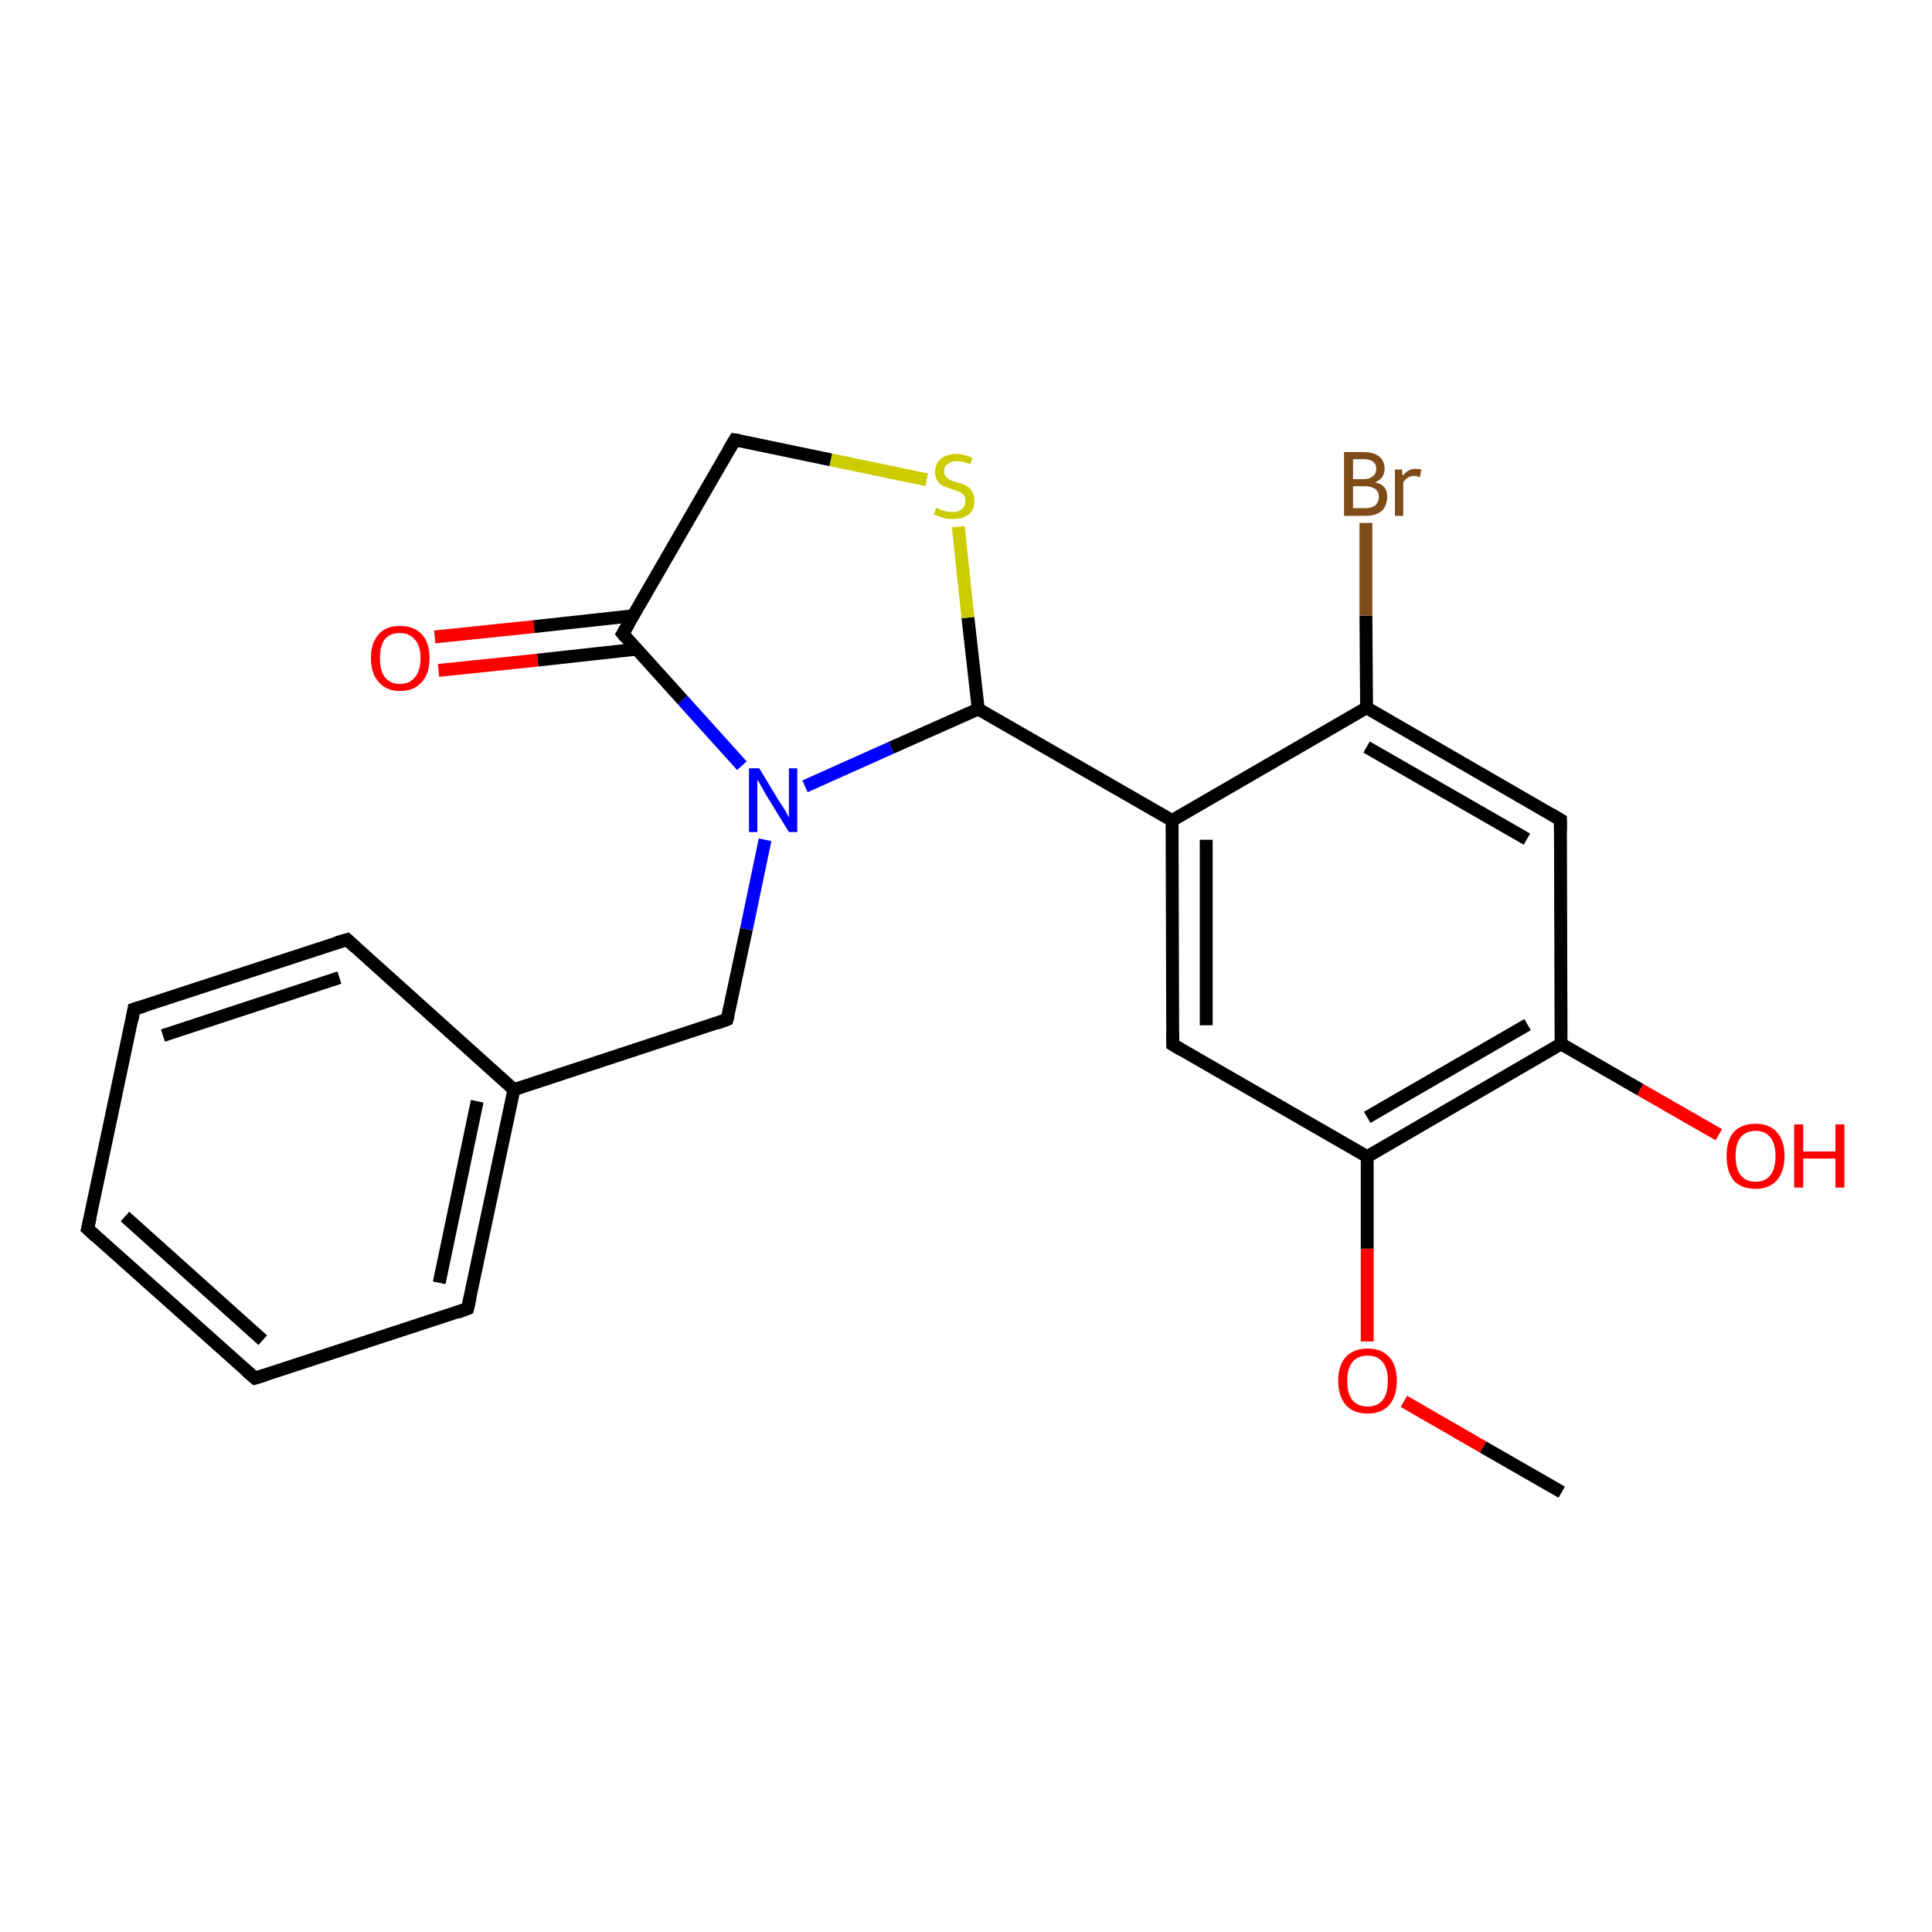 <?xml version='1.0' encoding='iso-8859-1'?>
<svg version='1.1' baseProfile='full'
              xmlns='http://www.w3.org/2000/svg'
                      xmlns:rdkit='http://www.rdkit.org/xml'
                      xmlns:xlink='http://www.w3.org/1999/xlink'
                  xml:space='preserve'
width='300px' height='300px' viewBox='0 0 300 300'>
<!-- END OF HEADER -->
<rect style='opacity:1.0;fill:#FFFFFF;stroke:none' width='300.0' height='300.0' x='0.0' y='0.0'> </rect>
<path class='bond-0 atom-0 atom-1' d='M 67.5,98.9 L 82.9,97.3' style='fill:none;fill-rule:evenodd;stroke:#FF0000;stroke-width:2.0px;stroke-linecap:butt;stroke-linejoin:miter;stroke-opacity:1' />
<path class='bond-0 atom-0 atom-1' d='M 82.9,97.3 L 98.4,95.6' style='fill:none;fill-rule:evenodd;stroke:#000000;stroke-width:2.0px;stroke-linecap:butt;stroke-linejoin:miter;stroke-opacity:1' />
<path class='bond-0 atom-0 atom-1' d='M 68.1,104.1 L 83.5,102.5' style='fill:none;fill-rule:evenodd;stroke:#FF0000;stroke-width:2.0px;stroke-linecap:butt;stroke-linejoin:miter;stroke-opacity:1' />
<path class='bond-0 atom-0 atom-1' d='M 83.5,102.5 L 98.9,100.8' style='fill:none;fill-rule:evenodd;stroke:#000000;stroke-width:2.0px;stroke-linecap:butt;stroke-linejoin:miter;stroke-opacity:1' />
<path class='bond-1 atom-1 atom-2' d='M 96.7,98.4 L 106.0,108.7' style='fill:none;fill-rule:evenodd;stroke:#000000;stroke-width:2.0px;stroke-linecap:butt;stroke-linejoin:miter;stroke-opacity:1' />
<path class='bond-1 atom-1 atom-2' d='M 106.0,108.7 L 115.2,118.9' style='fill:none;fill-rule:evenodd;stroke:#0000FF;stroke-width:2.0px;stroke-linecap:butt;stroke-linejoin:miter;stroke-opacity:1' />
<path class='bond-2 atom-2 atom-3' d='M 118.8,130.4 L 115.9,144.3' style='fill:none;fill-rule:evenodd;stroke:#0000FF;stroke-width:2.0px;stroke-linecap:butt;stroke-linejoin:miter;stroke-opacity:1' />
<path class='bond-2 atom-2 atom-3' d='M 115.9,144.3 L 112.9,158.3' style='fill:none;fill-rule:evenodd;stroke:#000000;stroke-width:2.0px;stroke-linecap:butt;stroke-linejoin:miter;stroke-opacity:1' />
<path class='bond-3 atom-3 atom-4' d='M 112.9,158.3 L 79.8,169.2' style='fill:none;fill-rule:evenodd;stroke:#000000;stroke-width:2.0px;stroke-linecap:butt;stroke-linejoin:miter;stroke-opacity:1' />
<path class='bond-4 atom-4 atom-5' d='M 79.8,169.2 L 72.6,203.2' style='fill:none;fill-rule:evenodd;stroke:#000000;stroke-width:2.0px;stroke-linecap:butt;stroke-linejoin:miter;stroke-opacity:1' />
<path class='bond-4 atom-4 atom-5' d='M 74.1,171.0 L 68.2,199.2' style='fill:none;fill-rule:evenodd;stroke:#000000;stroke-width:2.0px;stroke-linecap:butt;stroke-linejoin:miter;stroke-opacity:1' />
<path class='bond-5 atom-5 atom-6' d='M 72.6,203.2 L 39.6,214.0' style='fill:none;fill-rule:evenodd;stroke:#000000;stroke-width:2.0px;stroke-linecap:butt;stroke-linejoin:miter;stroke-opacity:1' />
<path class='bond-6 atom-6 atom-7' d='M 39.6,214.0 L 13.6,190.8' style='fill:none;fill-rule:evenodd;stroke:#000000;stroke-width:2.0px;stroke-linecap:butt;stroke-linejoin:miter;stroke-opacity:1' />
<path class='bond-6 atom-6 atom-7' d='M 40.8,208.1 L 19.4,188.9' style='fill:none;fill-rule:evenodd;stroke:#000000;stroke-width:2.0px;stroke-linecap:butt;stroke-linejoin:miter;stroke-opacity:1' />
<path class='bond-7 atom-7 atom-8' d='M 13.6,190.8 L 20.8,156.7' style='fill:none;fill-rule:evenodd;stroke:#000000;stroke-width:2.0px;stroke-linecap:butt;stroke-linejoin:miter;stroke-opacity:1' />
<path class='bond-8 atom-8 atom-9' d='M 20.8,156.7 L 53.9,145.9' style='fill:none;fill-rule:evenodd;stroke:#000000;stroke-width:2.0px;stroke-linecap:butt;stroke-linejoin:miter;stroke-opacity:1' />
<path class='bond-8 atom-8 atom-9' d='M 25.3,160.8 L 52.7,151.8' style='fill:none;fill-rule:evenodd;stroke:#000000;stroke-width:2.0px;stroke-linecap:butt;stroke-linejoin:miter;stroke-opacity:1' />
<path class='bond-9 atom-2 atom-10' d='M 125.0,122.1 L 138.4,116.1' style='fill:none;fill-rule:evenodd;stroke:#0000FF;stroke-width:2.0px;stroke-linecap:butt;stroke-linejoin:miter;stroke-opacity:1' />
<path class='bond-9 atom-2 atom-10' d='M 138.4,116.1 L 151.9,110.1' style='fill:none;fill-rule:evenodd;stroke:#000000;stroke-width:2.0px;stroke-linecap:butt;stroke-linejoin:miter;stroke-opacity:1' />
<path class='bond-10 atom-10 atom-11' d='M 151.9,110.1 L 150.3,95.9' style='fill:none;fill-rule:evenodd;stroke:#000000;stroke-width:2.0px;stroke-linecap:butt;stroke-linejoin:miter;stroke-opacity:1' />
<path class='bond-10 atom-10 atom-11' d='M 150.3,95.9 L 148.8,81.8' style='fill:none;fill-rule:evenodd;stroke:#CCCC00;stroke-width:2.0px;stroke-linecap:butt;stroke-linejoin:miter;stroke-opacity:1' />
<path class='bond-11 atom-11 atom-12' d='M 143.9,74.5 L 129.0,71.4' style='fill:none;fill-rule:evenodd;stroke:#CCCC00;stroke-width:2.0px;stroke-linecap:butt;stroke-linejoin:miter;stroke-opacity:1' />
<path class='bond-11 atom-11 atom-12' d='M 129.0,71.4 L 114.1,68.3' style='fill:none;fill-rule:evenodd;stroke:#000000;stroke-width:2.0px;stroke-linecap:butt;stroke-linejoin:miter;stroke-opacity:1' />
<path class='bond-12 atom-10 atom-13' d='M 151.9,110.1 L 182.0,127.4' style='fill:none;fill-rule:evenodd;stroke:#000000;stroke-width:2.0px;stroke-linecap:butt;stroke-linejoin:miter;stroke-opacity:1' />
<path class='bond-13 atom-13 atom-14' d='M 182.0,127.4 L 182.1,162.2' style='fill:none;fill-rule:evenodd;stroke:#000000;stroke-width:2.0px;stroke-linecap:butt;stroke-linejoin:miter;stroke-opacity:1' />
<path class='bond-13 atom-13 atom-14' d='M 187.3,130.4 L 187.3,159.2' style='fill:none;fill-rule:evenodd;stroke:#000000;stroke-width:2.0px;stroke-linecap:butt;stroke-linejoin:miter;stroke-opacity:1' />
<path class='bond-14 atom-14 atom-15' d='M 182.1,162.2 L 212.3,179.6' style='fill:none;fill-rule:evenodd;stroke:#000000;stroke-width:2.0px;stroke-linecap:butt;stroke-linejoin:miter;stroke-opacity:1' />
<path class='bond-15 atom-15 atom-16' d='M 212.3,179.6 L 212.3,193.9' style='fill:none;fill-rule:evenodd;stroke:#000000;stroke-width:2.0px;stroke-linecap:butt;stroke-linejoin:miter;stroke-opacity:1' />
<path class='bond-15 atom-15 atom-16' d='M 212.3,193.9 L 212.3,208.3' style='fill:none;fill-rule:evenodd;stroke:#FF0000;stroke-width:2.0px;stroke-linecap:butt;stroke-linejoin:miter;stroke-opacity:1' />
<path class='bond-16 atom-16 atom-17' d='M 218.0,217.6 L 230.3,224.7' style='fill:none;fill-rule:evenodd;stroke:#FF0000;stroke-width:2.0px;stroke-linecap:butt;stroke-linejoin:miter;stroke-opacity:1' />
<path class='bond-16 atom-16 atom-17' d='M 230.3,224.7 L 242.5,231.7' style='fill:none;fill-rule:evenodd;stroke:#000000;stroke-width:2.0px;stroke-linecap:butt;stroke-linejoin:miter;stroke-opacity:1' />
<path class='bond-17 atom-15 atom-18' d='M 212.3,179.6 L 242.4,162.1' style='fill:none;fill-rule:evenodd;stroke:#000000;stroke-width:2.0px;stroke-linecap:butt;stroke-linejoin:miter;stroke-opacity:1' />
<path class='bond-17 atom-15 atom-18' d='M 212.3,173.5 L 237.2,159.1' style='fill:none;fill-rule:evenodd;stroke:#000000;stroke-width:2.0px;stroke-linecap:butt;stroke-linejoin:miter;stroke-opacity:1' />
<path class='bond-18 atom-18 atom-19' d='M 242.4,162.1 L 254.7,169.2' style='fill:none;fill-rule:evenodd;stroke:#000000;stroke-width:2.0px;stroke-linecap:butt;stroke-linejoin:miter;stroke-opacity:1' />
<path class='bond-18 atom-18 atom-19' d='M 254.7,169.2 L 266.9,176.2' style='fill:none;fill-rule:evenodd;stroke:#FF0000;stroke-width:2.0px;stroke-linecap:butt;stroke-linejoin:miter;stroke-opacity:1' />
<path class='bond-19 atom-18 atom-20' d='M 242.4,162.1 L 242.3,127.3' style='fill:none;fill-rule:evenodd;stroke:#000000;stroke-width:2.0px;stroke-linecap:butt;stroke-linejoin:miter;stroke-opacity:1' />
<path class='bond-20 atom-20 atom-21' d='M 242.3,127.3 L 212.2,109.9' style='fill:none;fill-rule:evenodd;stroke:#000000;stroke-width:2.0px;stroke-linecap:butt;stroke-linejoin:miter;stroke-opacity:1' />
<path class='bond-20 atom-20 atom-21' d='M 237.1,130.3 L 212.2,116.0' style='fill:none;fill-rule:evenodd;stroke:#000000;stroke-width:2.0px;stroke-linecap:butt;stroke-linejoin:miter;stroke-opacity:1' />
<path class='bond-21 atom-21 atom-22' d='M 212.2,109.9 L 212.1,95.6' style='fill:none;fill-rule:evenodd;stroke:#000000;stroke-width:2.0px;stroke-linecap:butt;stroke-linejoin:miter;stroke-opacity:1' />
<path class='bond-21 atom-21 atom-22' d='M 212.1,95.6 L 212.1,81.2' style='fill:none;fill-rule:evenodd;stroke:#7F4C19;stroke-width:2.0px;stroke-linecap:butt;stroke-linejoin:miter;stroke-opacity:1' />
<path class='bond-22 atom-9 atom-4' d='M 53.9,145.9 L 79.8,169.2' style='fill:none;fill-rule:evenodd;stroke:#000000;stroke-width:2.0px;stroke-linecap:butt;stroke-linejoin:miter;stroke-opacity:1' />
<path class='bond-23 atom-12 atom-1' d='M 114.1,68.3 L 96.7,98.4' style='fill:none;fill-rule:evenodd;stroke:#000000;stroke-width:2.0px;stroke-linecap:butt;stroke-linejoin:miter;stroke-opacity:1' />
<path class='bond-24 atom-21 atom-13' d='M 212.2,109.9 L 182.0,127.4' style='fill:none;fill-rule:evenodd;stroke:#000000;stroke-width:2.0px;stroke-linecap:butt;stroke-linejoin:miter;stroke-opacity:1' />
<path d='M 97.2,99.0 L 96.7,98.4 L 97.6,96.9' style='fill:none;stroke:#000000;stroke-width:2.0px;stroke-linecap:butt;stroke-linejoin:miter;stroke-opacity:1;' />
<path d='M 113.1,157.6 L 112.9,158.3 L 111.3,158.9' style='fill:none;stroke:#000000;stroke-width:2.0px;stroke-linecap:butt;stroke-linejoin:miter;stroke-opacity:1;' />
<path d='M 73.0,201.5 L 72.6,203.2 L 71.0,203.8' style='fill:none;stroke:#000000;stroke-width:2.0px;stroke-linecap:butt;stroke-linejoin:miter;stroke-opacity:1;' />
<path d='M 41.2,213.5 L 39.6,214.0 L 38.3,212.9' style='fill:none;stroke:#000000;stroke-width:2.0px;stroke-linecap:butt;stroke-linejoin:miter;stroke-opacity:1;' />
<path d='M 14.9,192.0 L 13.6,190.8 L 14.0,189.1' style='fill:none;stroke:#000000;stroke-width:2.0px;stroke-linecap:butt;stroke-linejoin:miter;stroke-opacity:1;' />
<path d='M 20.5,158.4 L 20.8,156.7 L 22.5,156.2' style='fill:none;stroke:#000000;stroke-width:2.0px;stroke-linecap:butt;stroke-linejoin:miter;stroke-opacity:1;' />
<path d='M 52.2,146.4 L 53.9,145.9 L 55.2,147.1' style='fill:none;stroke:#000000;stroke-width:2.0px;stroke-linecap:butt;stroke-linejoin:miter;stroke-opacity:1;' />
<path d='M 114.8,68.4 L 114.1,68.3 L 113.2,69.8' style='fill:none;stroke:#000000;stroke-width:2.0px;stroke-linecap:butt;stroke-linejoin:miter;stroke-opacity:1;' />
<path d='M 182.1,160.5 L 182.1,162.2 L 183.6,163.1' style='fill:none;stroke:#000000;stroke-width:2.0px;stroke-linecap:butt;stroke-linejoin:miter;stroke-opacity:1;' />
<path d='M 242.3,129.0 L 242.3,127.3 L 240.8,126.4' style='fill:none;stroke:#000000;stroke-width:2.0px;stroke-linecap:butt;stroke-linejoin:miter;stroke-opacity:1;' />
<path class='atom-0' d='M 57.6 102.2
Q 57.6 99.8, 58.8 98.5
Q 59.9 97.2, 62.1 97.2
Q 64.3 97.2, 65.5 98.5
Q 66.7 99.8, 66.7 102.2
Q 66.7 104.6, 65.5 105.9
Q 64.3 107.3, 62.1 107.3
Q 60.0 107.3, 58.8 105.9
Q 57.6 104.6, 57.6 102.2
M 62.1 106.2
Q 63.6 106.2, 64.4 105.2
Q 65.3 104.2, 65.3 102.2
Q 65.3 100.2, 64.4 99.3
Q 63.6 98.3, 62.1 98.3
Q 60.6 98.3, 59.8 99.2
Q 59.0 100.2, 59.0 102.2
Q 59.0 104.2, 59.8 105.2
Q 60.6 106.2, 62.1 106.2
' fill='#FF0000'/>
<path class='atom-2' d='M 117.9 119.3
L 121.1 124.6
Q 121.5 125.1, 122.0 126.0
Q 122.5 126.9, 122.5 127.0
L 122.5 119.3
L 123.8 119.3
L 123.8 129.2
L 122.5 129.2
L 119.0 123.5
Q 118.6 122.8, 118.2 122.1
Q 117.8 121.3, 117.6 121.1
L 117.6 129.2
L 116.3 129.2
L 116.3 119.3
L 117.9 119.3
' fill='#0000FF'/>
<path class='atom-11' d='M 145.4 78.8
Q 145.5 78.9, 145.9 79.1
Q 146.4 79.3, 146.9 79.4
Q 147.4 79.5, 147.9 79.5
Q 148.9 79.5, 149.4 79.0
Q 149.9 78.6, 149.9 77.8
Q 149.9 77.2, 149.7 76.9
Q 149.4 76.6, 149.0 76.4
Q 148.6 76.2, 147.9 76.0
Q 147.0 75.7, 146.5 75.5
Q 145.9 75.2, 145.6 74.7
Q 145.2 74.2, 145.2 73.3
Q 145.2 72.1, 146.0 71.3
Q 146.9 70.5, 148.6 70.5
Q 149.7 70.5, 151.0 71.1
L 150.7 72.1
Q 149.5 71.6, 148.6 71.6
Q 147.6 71.6, 147.1 72.1
Q 146.6 72.4, 146.6 73.1
Q 146.6 73.7, 146.9 74.0
Q 147.1 74.3, 147.5 74.5
Q 147.9 74.7, 148.6 74.9
Q 149.5 75.1, 150.0 75.4
Q 150.6 75.7, 150.9 76.3
Q 151.3 76.8, 151.3 77.8
Q 151.3 79.2, 150.4 79.9
Q 149.5 80.6, 148.0 80.6
Q 147.1 80.6, 146.4 80.4
Q 145.8 80.2, 145.0 79.9
L 145.4 78.8
' fill='#CCCC00'/>
<path class='atom-16' d='M 207.8 214.4
Q 207.8 212.0, 209.0 210.7
Q 210.2 209.4, 212.4 209.4
Q 214.5 209.4, 215.7 210.7
Q 216.9 212.0, 216.9 214.4
Q 216.9 216.8, 215.7 218.2
Q 214.5 219.5, 212.4 219.5
Q 210.2 219.5, 209.0 218.2
Q 207.8 216.8, 207.8 214.4
M 212.4 218.4
Q 213.9 218.4, 214.7 217.4
Q 215.5 216.4, 215.5 214.4
Q 215.5 212.5, 214.7 211.5
Q 213.9 210.5, 212.4 210.5
Q 210.8 210.5, 210.0 211.5
Q 209.2 212.5, 209.2 214.4
Q 209.2 216.4, 210.0 217.4
Q 210.8 218.4, 212.4 218.4
' fill='#FF0000'/>
<path class='atom-19' d='M 268.1 179.5
Q 268.1 177.1, 269.2 175.8
Q 270.4 174.5, 272.6 174.5
Q 274.8 174.5, 275.9 175.8
Q 277.1 177.1, 277.1 179.5
Q 277.1 181.9, 275.9 183.3
Q 274.7 184.6, 272.6 184.6
Q 270.4 184.6, 269.2 183.3
Q 268.1 181.9, 268.1 179.5
M 272.6 183.5
Q 274.1 183.5, 274.9 182.5
Q 275.7 181.5, 275.7 179.5
Q 275.7 177.6, 274.9 176.6
Q 274.1 175.6, 272.6 175.6
Q 271.1 175.6, 270.3 176.6
Q 269.5 177.5, 269.5 179.5
Q 269.5 181.5, 270.3 182.5
Q 271.1 183.5, 272.6 183.5
' fill='#FF0000'/>
<path class='atom-19' d='M 278.6 174.6
L 280.0 174.6
L 280.0 178.8
L 285.0 178.8
L 285.0 174.6
L 286.4 174.6
L 286.4 184.4
L 285.0 184.4
L 285.0 179.9
L 280.0 179.9
L 280.0 184.4
L 278.6 184.4
L 278.6 174.6
' fill='#FF0000'/>
<path class='atom-22' d='M 213.5 74.9
Q 214.5 75.1, 215.0 75.7
Q 215.4 76.3, 215.4 77.1
Q 215.4 78.5, 214.6 79.3
Q 213.7 80.1, 212.1 80.1
L 208.7 80.1
L 208.7 70.2
L 211.7 70.2
Q 213.3 70.2, 214.2 70.9
Q 215.0 71.6, 215.0 72.8
Q 215.0 74.3, 213.5 74.9
M 210.1 71.3
L 210.1 74.4
L 211.7 74.4
Q 212.6 74.4, 213.1 74.0
Q 213.7 73.6, 213.7 72.8
Q 213.7 71.3, 211.7 71.3
L 210.1 71.3
M 212.1 78.9
Q 213.0 78.9, 213.5 78.5
Q 214.1 78.0, 214.1 77.1
Q 214.1 76.3, 213.5 75.9
Q 212.9 75.5, 211.9 75.5
L 210.1 75.5
L 210.1 78.9
L 212.1 78.9
' fill='#7F4C19'/>
<path class='atom-22' d='M 217.7 72.9
L 217.8 73.9
Q 218.6 72.8, 219.8 72.8
Q 220.2 72.8, 220.7 72.9
L 220.5 74.1
Q 219.9 73.9, 219.6 73.9
Q 219.0 73.9, 218.6 74.2
Q 218.2 74.4, 217.9 74.9
L 217.9 80.1
L 216.6 80.1
L 216.6 72.9
L 217.7 72.9
' fill='#7F4C19'/>
</svg>
